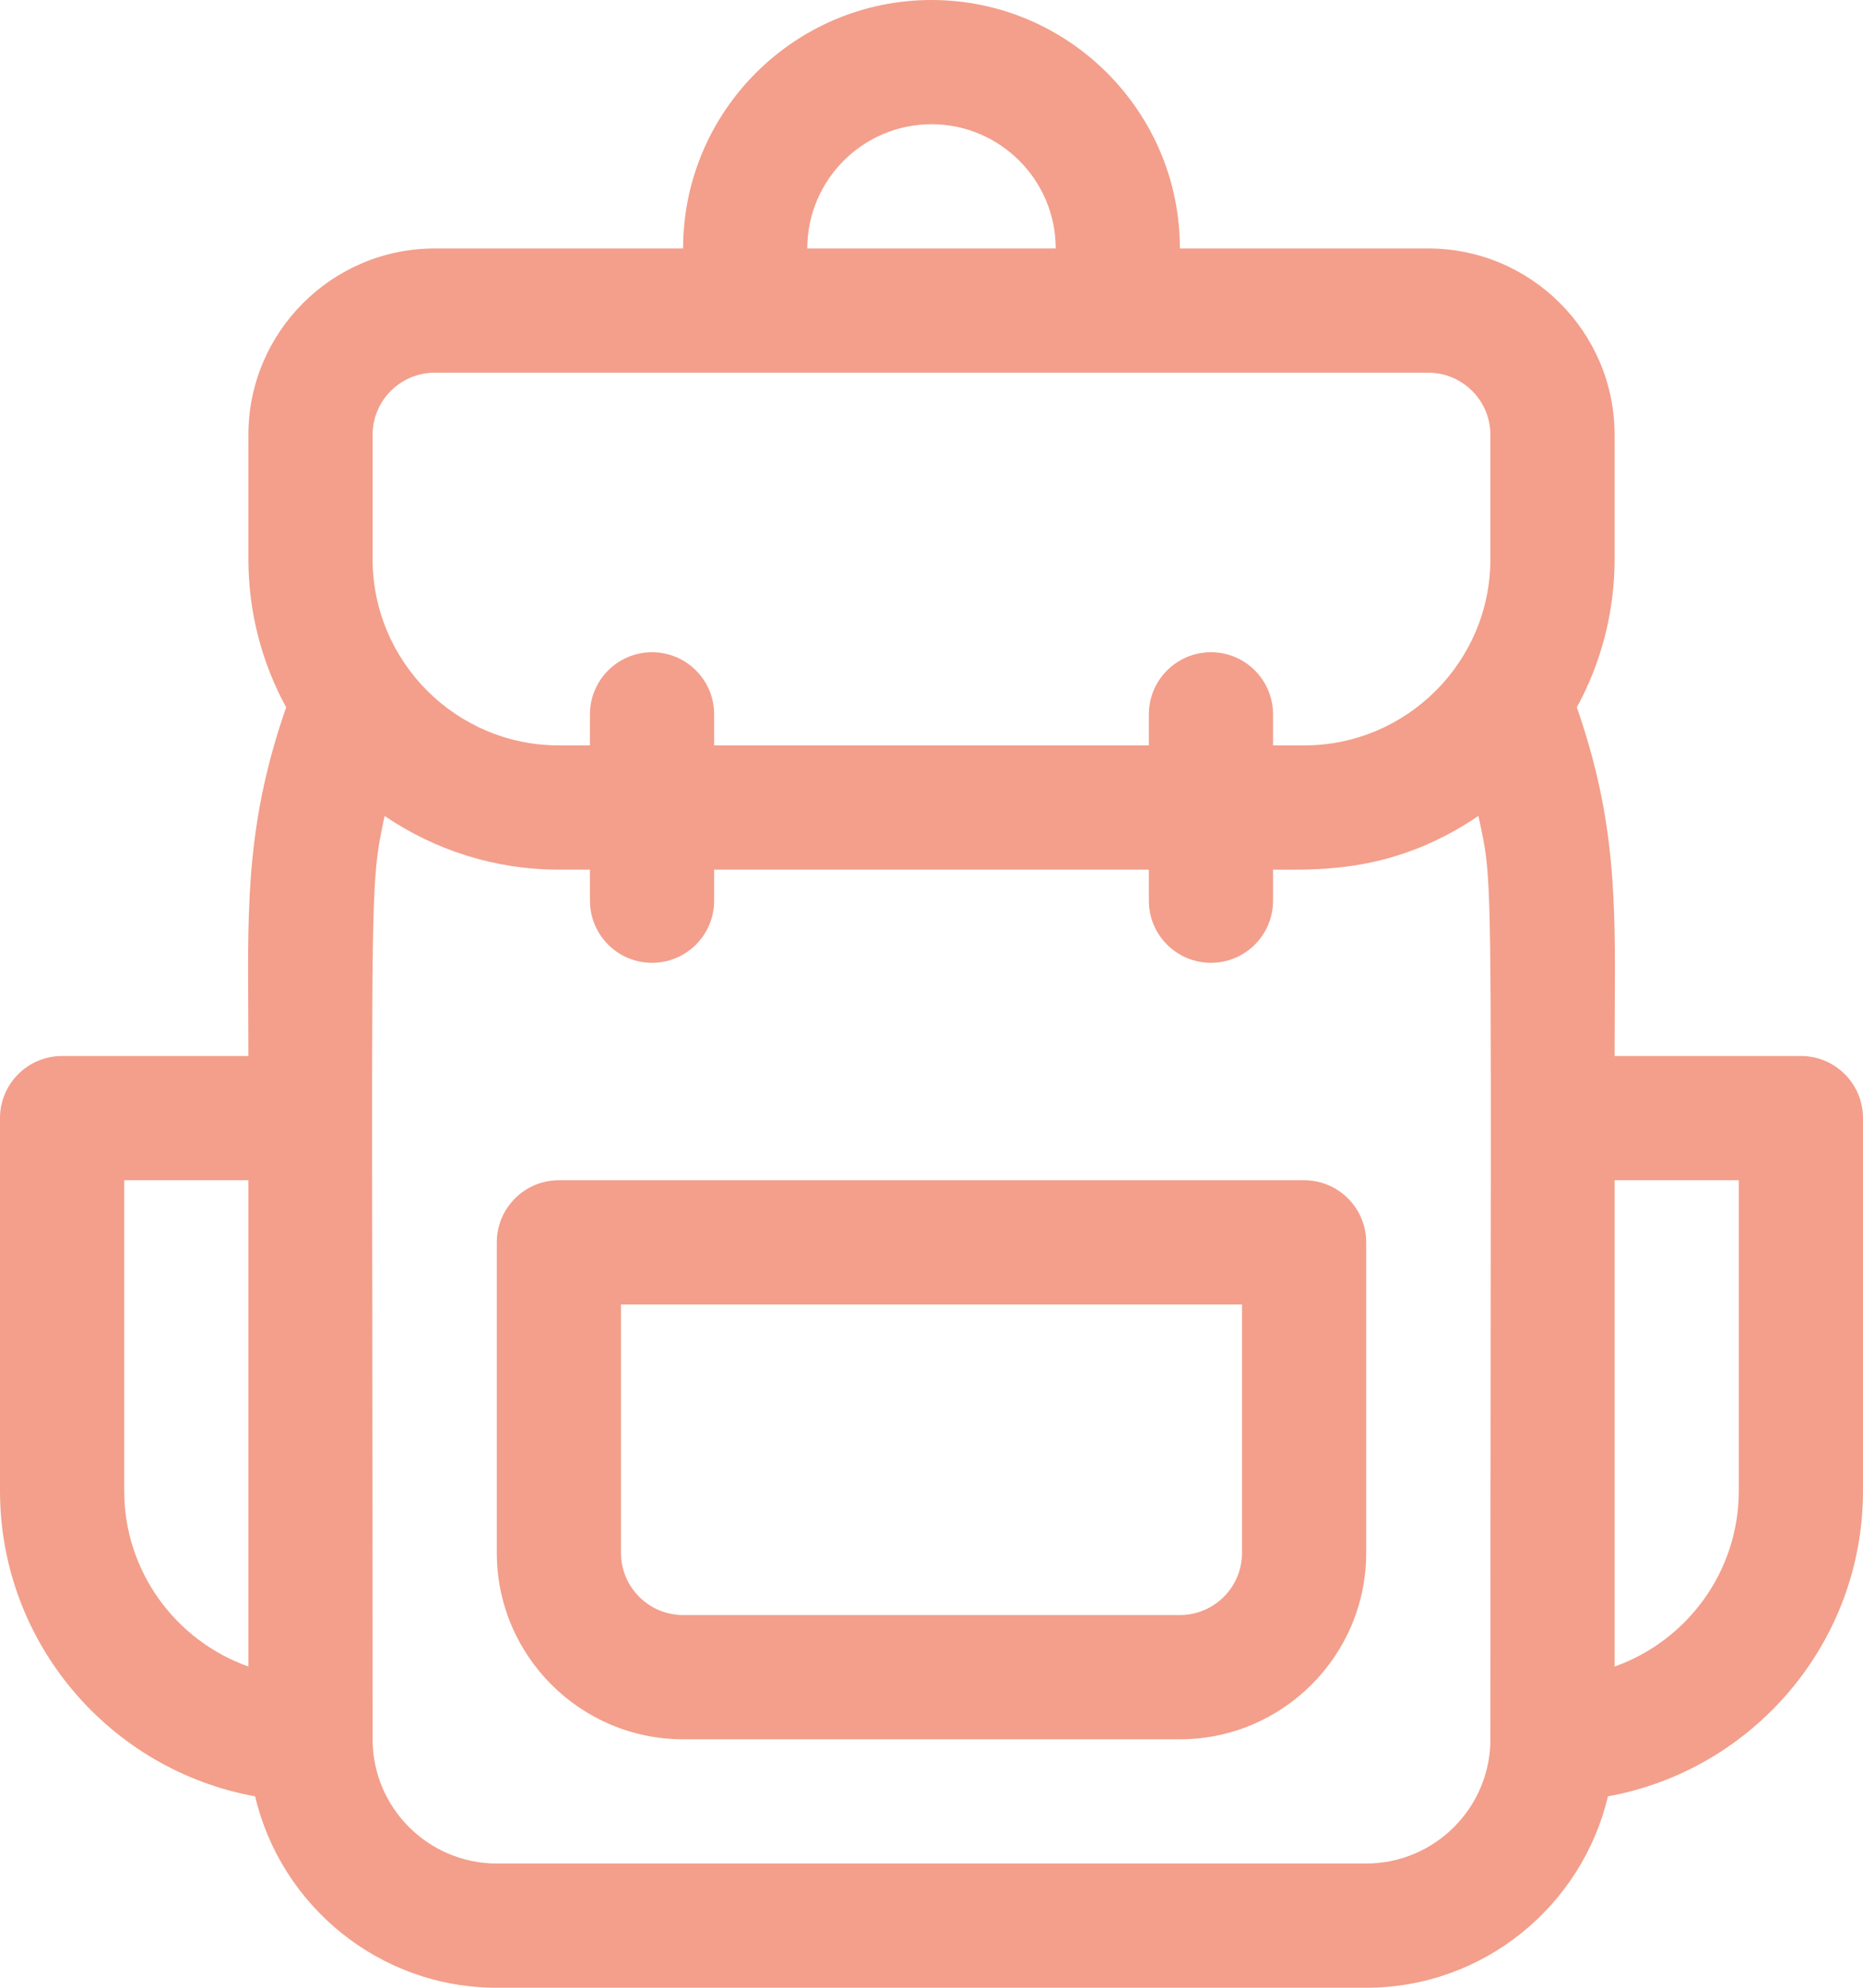 <svg width="45" height="48" viewBox="0 0 45 48" fill="none" xmlns="http://www.w3.org/2000/svg">
<path fill-rule="evenodd" clip-rule="evenodd" d="M43.5 25.5H39C39 25.119 39.002 24.754 39.004 24.401C39.02 21.743 39.031 19.79 38.088 17.081C38.669 16.016 39 14.796 39 13.5V10.5C39 8.019 36.981 6 34.5 6H28.5C28.5 2.692 25.808 0 22.5 0C19.192 0 16.5 2.692 16.5 6H10.5C8.019 6 6 8.019 6 10.5V13.5C6 14.796 6.331 16.016 6.912 17.081C5.969 19.791 5.98 21.745 5.996 24.401C5.998 24.754 6 25.119 6 25.5H1.5C0.672 25.5 0 26.172 0 27V36C0 39.679 2.663 42.745 6.162 43.378C6.786 46.024 9.166 48 12 48H33C35.834 48 38.214 46.024 38.839 43.378C42.337 42.745 45 39.679 45 36V27C45 26.172 44.328 25.5 43.5 25.5ZM22.5 3C24.154 3 25.5 4.346 25.5 6H19.5C19.5 4.346 20.846 3 22.5 3ZM10.5 9C9.673 9 9 9.673 9 10.5V13.5C9 15.981 11.019 18 13.5 18H14.25V17.25C14.25 16.422 14.922 15.75 15.75 15.75C16.578 15.75 17.25 16.422 17.25 17.25V18H27.75V17.25C27.75 16.422 28.422 15.75 29.25 15.75C30.078 15.75 30.75 16.422 30.75 17.25V18H31.5C33.981 18 36 15.981 36 13.5V10.5C36 9.673 35.327 9 34.5 9H10.5ZM3 36V28.5H6V40.243C4.254 39.624 3 37.956 3 36ZM9 42C9 43.654 10.346 45 12 45H33C34.654 45 36 43.654 36 42C36 37.686 36.004 34.278 36.007 31.572V31.572C36.017 22.302 36.018 21.272 35.83 20.278C35.806 20.153 35.779 20.03 35.75 19.891L35.75 19.891C35.737 19.831 35.724 19.77 35.71 19.703C33.783 21.015 32.045 21.006 30.948 21.001C30.879 21 30.813 21 30.75 21V21.75C30.75 22.578 30.078 23.25 29.25 23.25C28.422 23.25 27.75 22.578 27.75 21.75V21H17.25V21.75C17.25 22.578 16.578 23.25 15.75 23.25C14.922 23.25 14.25 22.578 14.25 21.75V21H13.5C11.941 21 10.491 20.521 9.29 19.703L9.286 19.722C9.246 19.912 9.211 20.077 9.181 20.243C8.978 21.357 8.98 22.509 8.992 31.375V31.375V31.375C8.995 34.108 9 37.575 9 42ZM42 36C42 37.956 40.746 39.624 39 40.243V28.5H42V36ZM31.5 28.5H13.5C12.672 28.5 12 29.172 12 30V37.5C12 39.981 14.019 42 16.5 42H28.5C30.981 42 33 39.981 33 37.5V30C33 29.172 32.328 28.5 31.5 28.5ZM30 37.5C30 38.327 29.327 39 28.5 39H16.5C15.673 39 15 38.327 15 37.5V31.5H30V37.5Z" fill="#F39F8B"/>
</svg>
